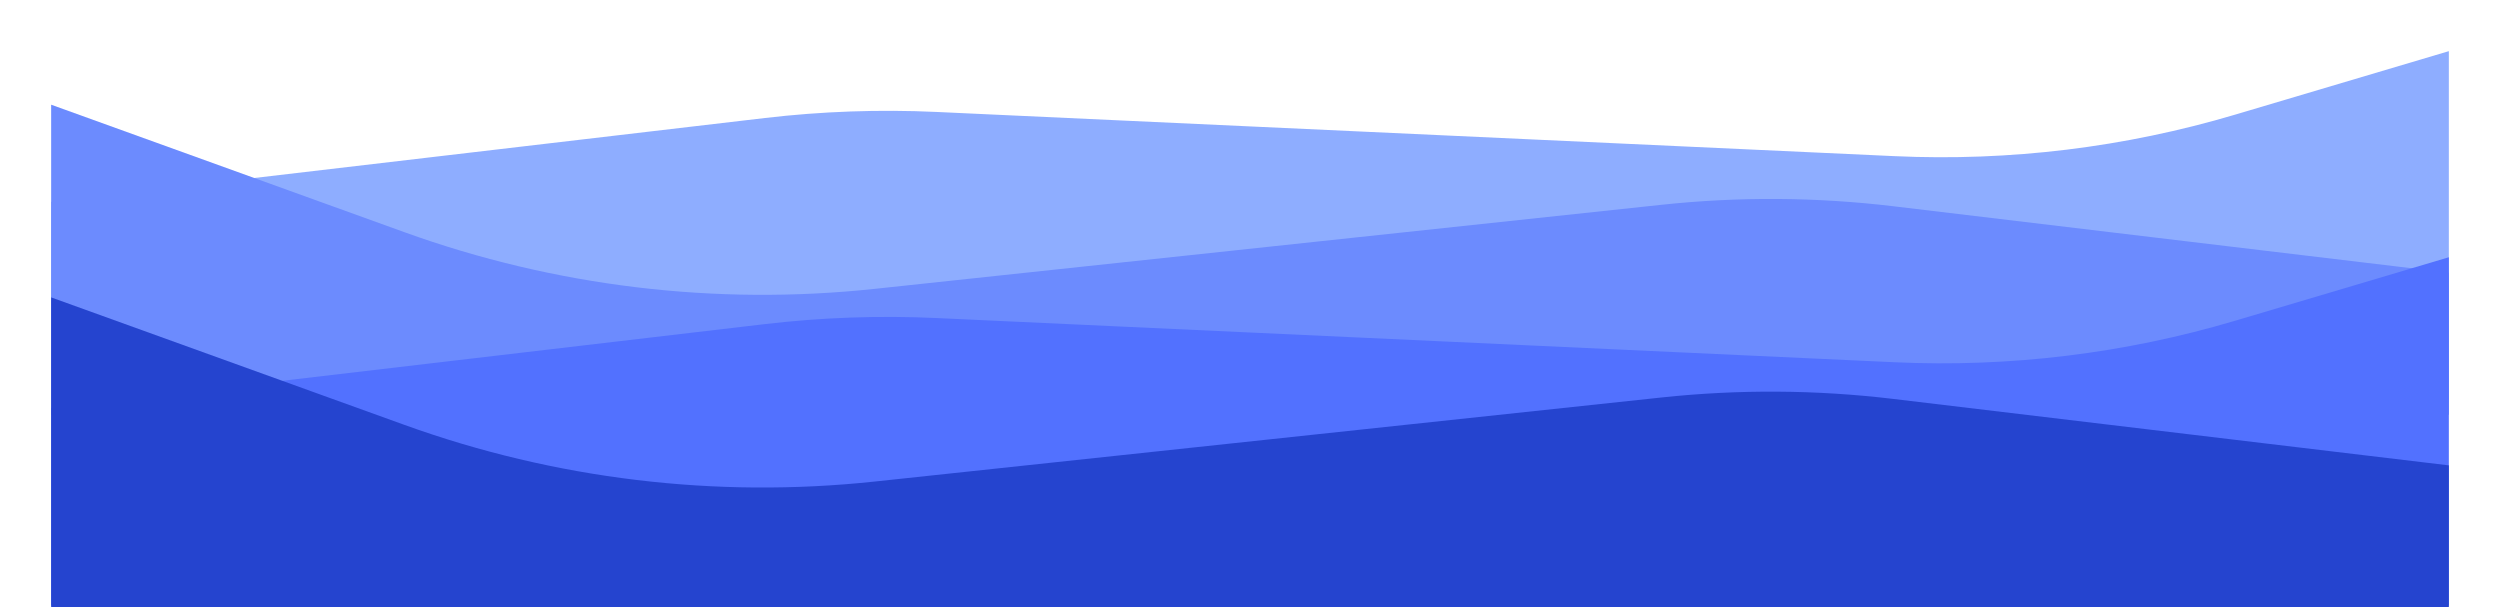 <svg width="391" height="95" viewBox="0 0 391 95" fill="none" xmlns="http://www.w3.org/2000/svg">
<g filter="url(#filter0_d_754_153)">
<path d="M8 33.568L119.612 20.459C128.523 19.412 137.503 19.094 146.465 19.508L296.316 26.422C314.311 27.252 332.318 25.057 349.586 19.927L383 10V64.477H8V33.568Z" fill="#8EADFF"/>
</g>
<path d="M8 16.375L63.251 36.314C86.776 44.804 111.923 47.835 136.791 45.178L259.876 32.027C271.92 30.741 284.071 30.817 296.098 32.255L383 42.648V64.864H8V16.375Z" fill="#6C8BFE"/>
<path d="M8 63.801L119.612 50.692C128.523 49.645 137.503 49.327 146.465 49.741L296.316 56.655C314.311 57.485 332.318 55.289 349.586 50.16L383 40.233V94.71H8V63.801Z" fill="#5271FF"/>
<path d="M8 46.511L63.251 66.451C86.776 74.941 111.923 77.972 136.791 75.315L259.876 62.164C271.92 60.877 284.071 60.953 296.098 62.392L383 72.784V95H8V46.511Z" fill="#2544CF"/>
<defs>
<filter id="filter0_d_754_153" x="0" y="0" width="391" height="70.477" filterUnits="userSpaceOnUse" color-interpolation-filters="sRGB">
<feFlood flood-opacity="0" result="BackgroundImageFix"/>
<feColorMatrix in="SourceAlpha" type="matrix" values="0 0 0 0 0 0 0 0 0 0 0 0 0 0 0 0 0 0 127 0" result="hardAlpha"/>
<feOffset dy="-2"/>
<feGaussianBlur stdDeviation="4"/>
<feComposite in2="hardAlpha" operator="out"/>
<feColorMatrix type="matrix" values="0 0 0 0 0 0 0 0 0 0 0 0 0 0 0 0 0 0 0.25 0"/>
<feBlend mode="normal" in2="BackgroundImageFix" result="effect1_dropShadow_754_153"/>
<feBlend mode="normal" in="SourceGraphic" in2="effect1_dropShadow_754_153" result="shape"/>
</filter>
</defs>
</svg>
